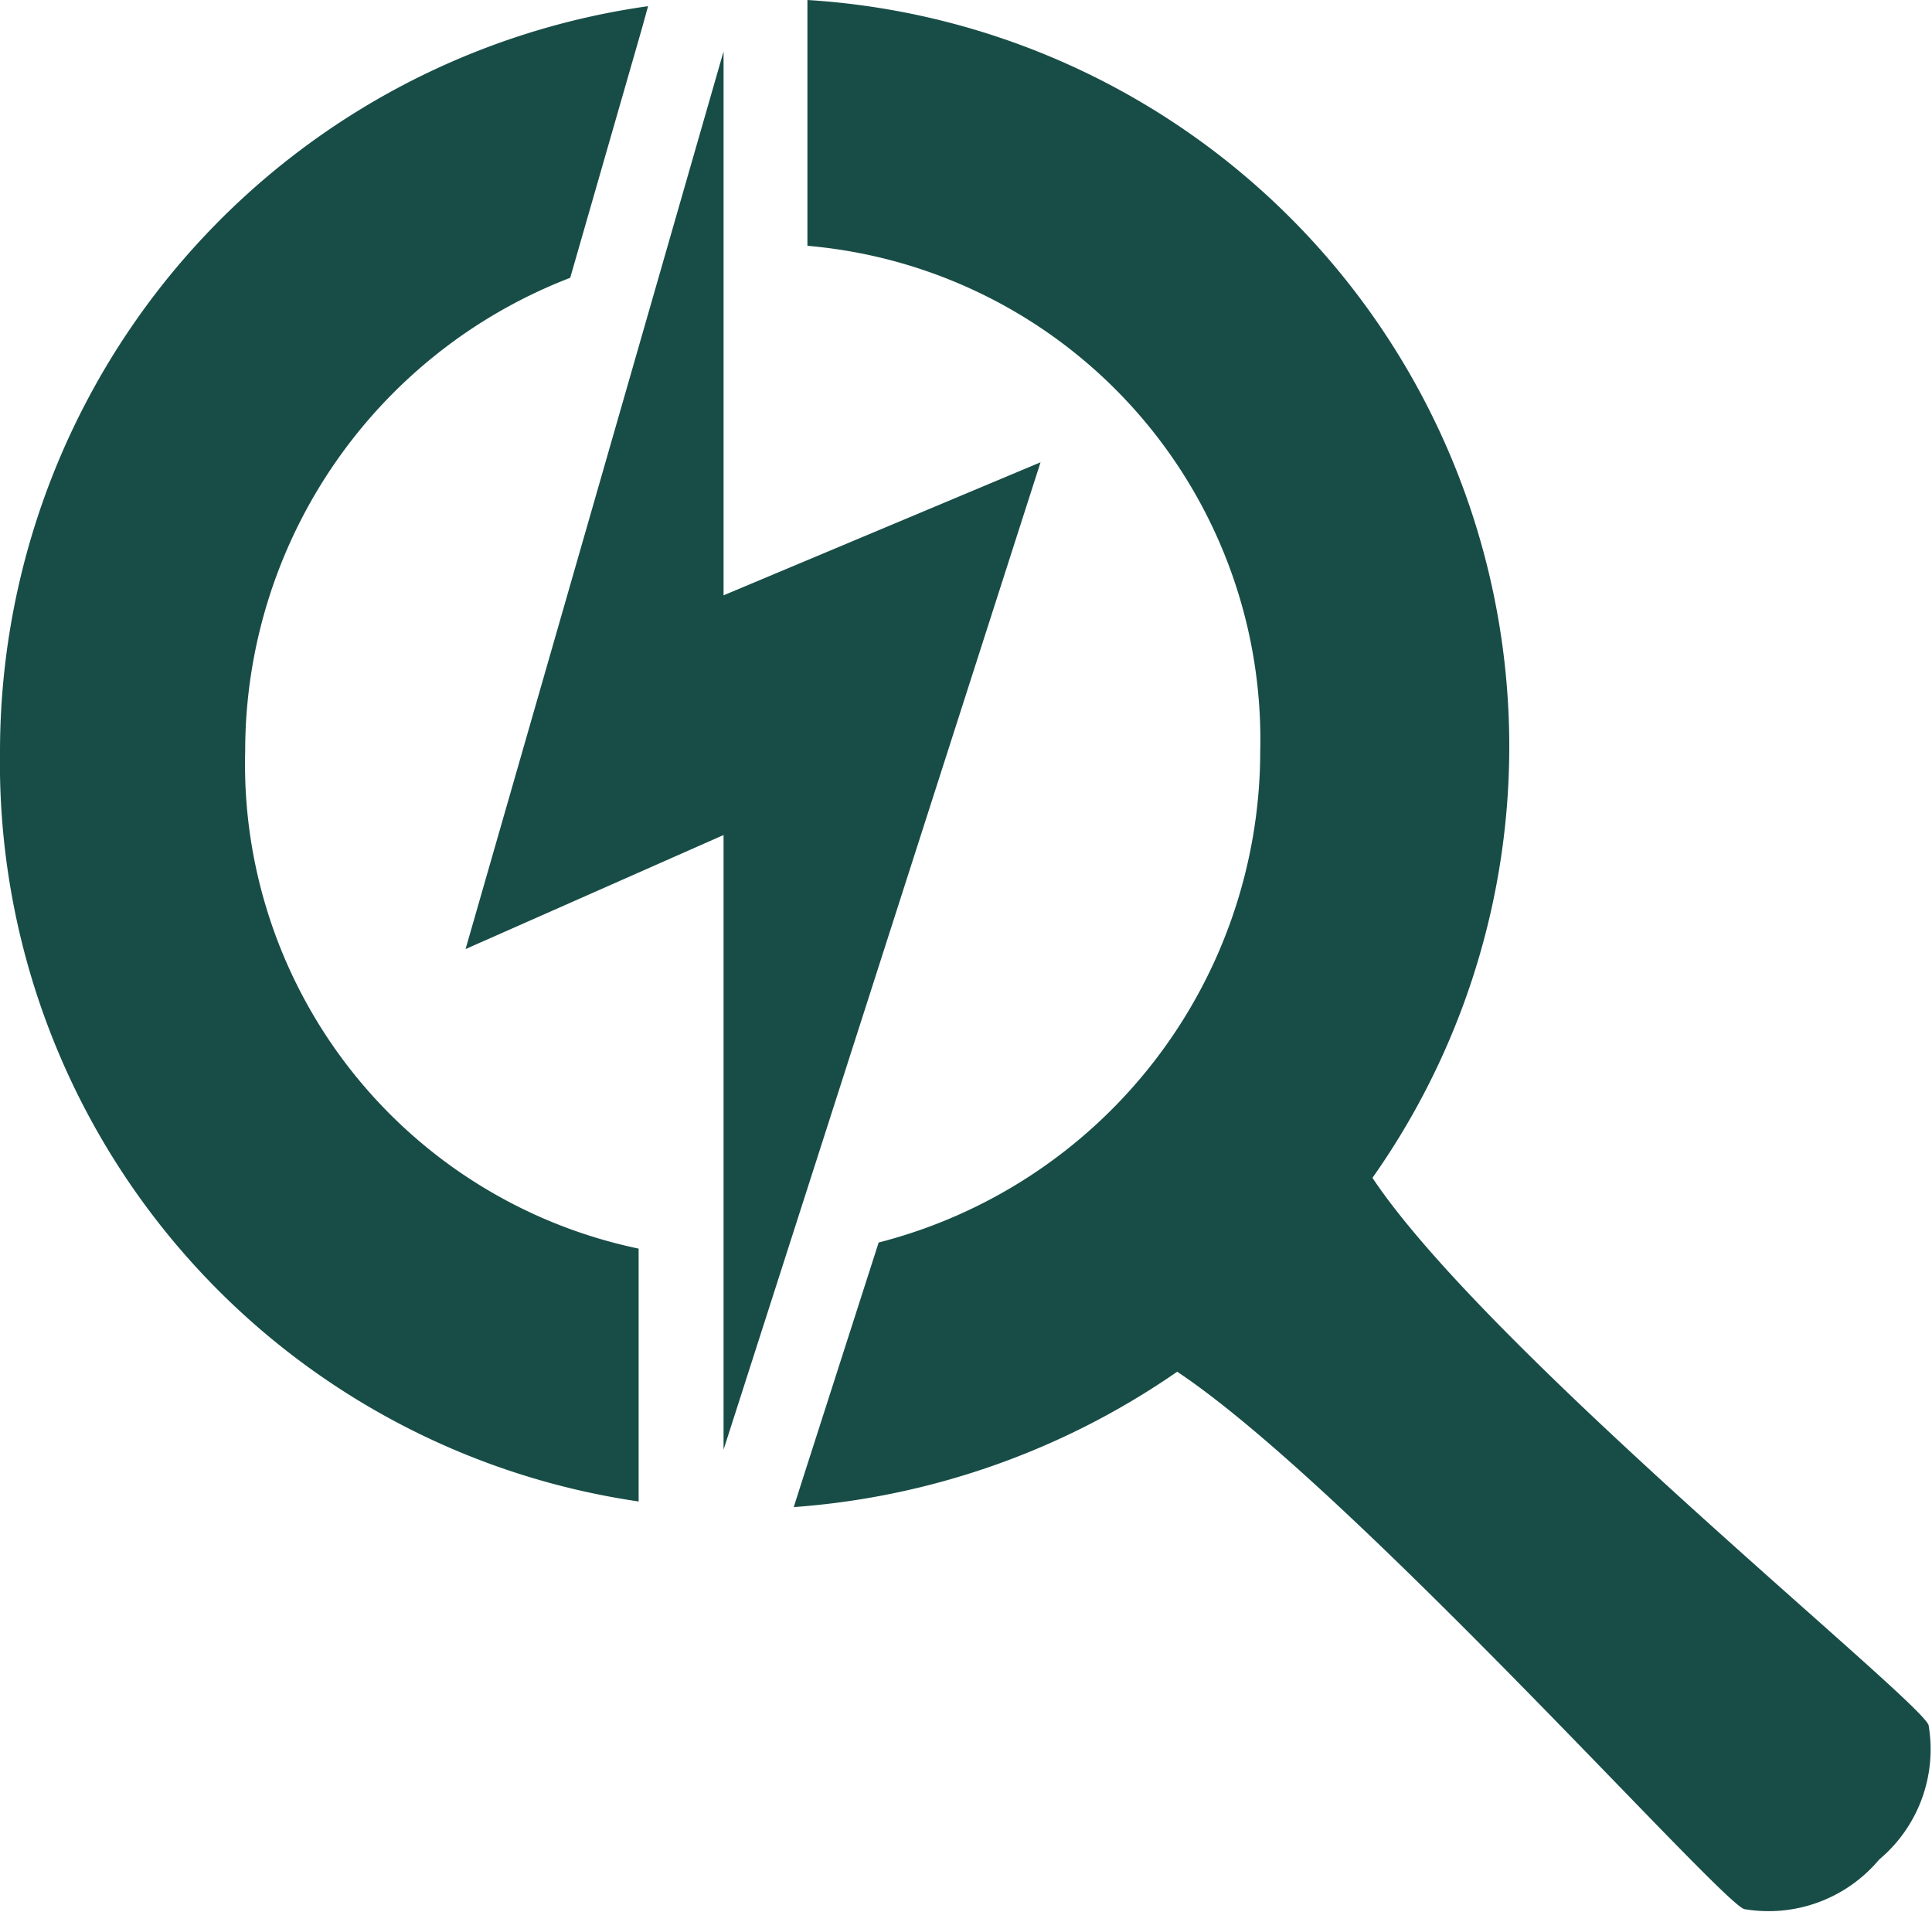<svg xmlns="http://www.w3.org/2000/svg" width="28.8" height="28.506" viewBox="0 0 28.8 28.506"><defs><style>.a{fill:#184d47;}</style></defs><path class="a" d="M15.511,9.162l-4.725,1.983V3.037L6.94,16.418l3.846-1.7v9.162L15.511,9.162Zm-5.85-6.8-.091.33L8.5,6.412a7.56,7.56,0,0,0-4.845,7.052A7.377,7.377,0,0,0,9.52,20.883v3.769A11.128,11.128,0,0,1,0,13.472,11.227,11.227,0,0,1,9.661,2.363ZM28.012,29.99A2.151,2.151,0,0,1,26,30.728c-.38-.127-5.864-6.288-8.452-8.01a11.487,11.487,0,0,1-5.716,2.018l.148-.464,1.118-3.48a7.567,7.567,0,0,0,5.688-7.327,7.386,7.386,0,0,0-6.75-7.53V2.271a11.15,11.15,0,0,1,8.423,17.557c1.716,2.58,8.163,7.778,8.29,8.158A2.144,2.144,0,0,1,28.012,29.99Z" transform="translate(0 -2.271)"/></svg>